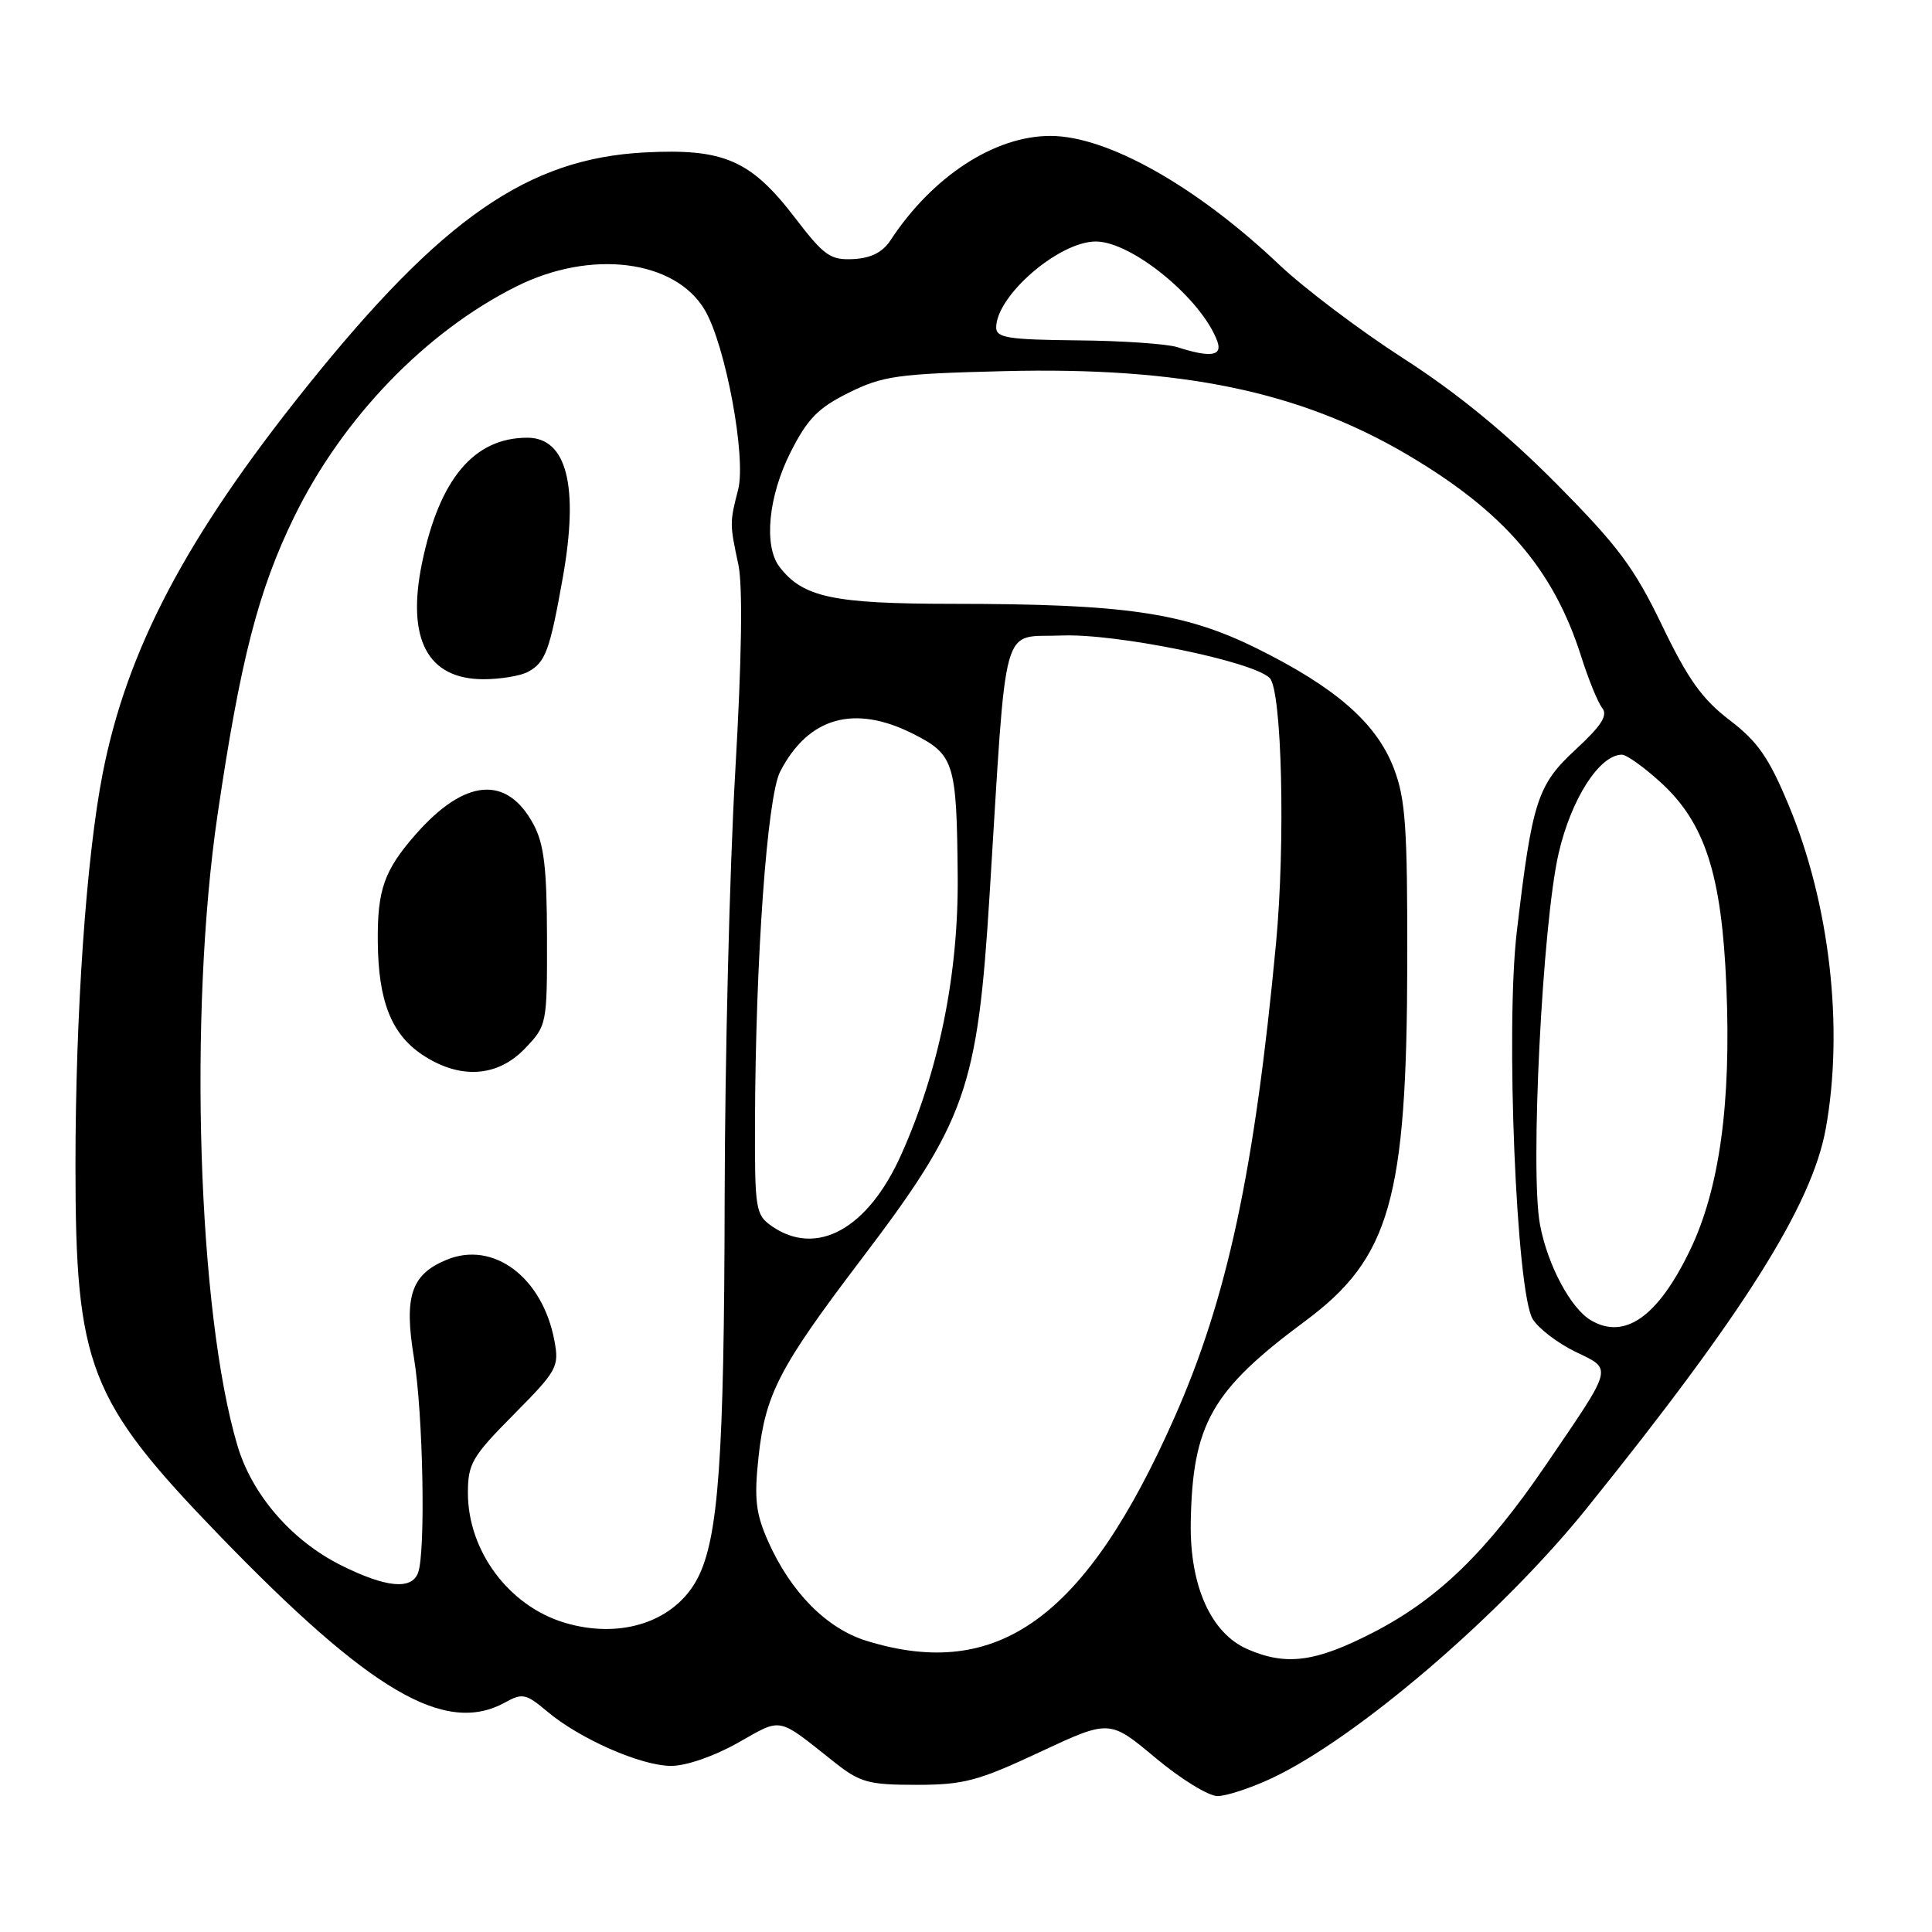 <?xml version="1.0" encoding="UTF-8" standalone="no"?>
<!DOCTYPE svg PUBLIC "-//W3C//DTD SVG 1.1//EN" "http://www.w3.org/Graphics/SVG/1.1/DTD/svg11.dtd" >
<svg xmlns="http://www.w3.org/2000/svg" xmlns:xlink="http://www.w3.org/1999/xlink" version="1.1" viewBox="0 0 256 256">
 <g >
 <path fill="currentColor"
d=" M 168.50 235.63 C 179.77 230.34 198.90 213.96 210.24 199.87 C 231.06 174.02 240.09 159.68 241.92 149.57 C 244.34 136.23 242.46 119.76 237.01 106.69 C 234.39 100.39 232.91 98.26 229.17 95.41 C 225.53 92.63 223.65 89.98 220.22 82.85 C 216.53 75.19 214.39 72.33 206.18 64.05 C 199.66 57.47 193.07 52.07 186.00 47.52 C 180.22 43.80 172.80 38.20 169.50 35.07 C 158.52 24.66 146.74 18.03 139.22 18.01 C 131.79 17.99 123.54 23.38 117.99 31.85 C 116.96 33.42 115.41 34.21 113.08 34.33 C 110.03 34.48 109.20 33.90 105.36 28.88 C 99.48 21.20 95.91 19.65 85.41 20.20 C 69.95 21.01 58.57 28.90 40.63 51.26 C 24.68 71.14 16.81 86.07 13.60 102.52 C 11.43 113.63 10.00 134.29 10.00 154.49 C 10.00 181.00 11.76 185.53 28.94 203.32 C 49.11 224.19 59.00 229.98 66.97 225.56 C 69.21 224.32 69.72 224.43 72.47 226.75 C 76.79 230.40 84.92 233.98 88.92 233.99 C 90.90 234.00 94.62 232.71 97.76 230.94 C 103.72 227.58 102.87 227.40 110.56 233.50 C 113.96 236.19 115.07 236.50 121.42 236.50 C 127.68 236.50 129.58 236.00 137.76 232.17 C 147.02 227.84 147.02 227.84 153.10 232.92 C 156.44 235.72 160.15 238.00 161.34 237.99 C 162.53 237.98 165.75 236.92 168.50 235.63 Z  M 165.31 218.53 C 160.47 216.43 157.65 210.15 157.78 201.80 C 158.00 188.69 160.52 184.26 172.94 175.05 C 184.20 166.70 186.42 158.89 186.47 127.50 C 186.50 109.50 186.24 105.82 184.67 101.76 C 182.37 95.79 176.98 91.09 166.50 85.90 C 156.90 81.16 149.12 80.02 126.20 80.01 C 110.34 80.00 106.38 79.15 103.28 75.10 C 101.17 72.33 101.81 65.74 104.75 59.93 C 107.00 55.48 108.40 54.05 112.48 52.03 C 116.99 49.80 118.94 49.53 132.98 49.18 C 156.53 48.59 172.21 51.84 186.50 60.26 C 199.27 67.79 205.85 75.43 209.52 87.00 C 210.48 90.03 211.73 93.09 212.30 93.81 C 213.08 94.78 212.20 96.16 208.79 99.31 C 203.70 104.01 203.02 106.12 200.98 123.50 C 199.48 136.24 200.93 171.31 203.10 174.80 C 203.87 176.04 206.41 177.98 208.74 179.11 C 213.71 181.52 213.89 180.83 204.82 194.14 C 196.97 205.66 190.52 211.91 181.92 216.33 C 174.32 220.24 170.43 220.76 165.31 218.53 Z  M 114.85 217.43 C 109.52 215.79 104.76 210.97 101.75 204.17 C 100.14 200.52 99.92 198.58 100.50 193.13 C 101.40 184.75 103.24 181.20 114.02 167.00 C 128.04 148.54 129.53 144.31 131.13 118.50 C 133.45 81.24 132.53 84.54 140.66 84.21 C 147.88 83.91 166.02 87.62 168.24 89.84 C 169.86 91.46 170.34 111.58 169.08 125.00 C 166.23 155.20 162.62 172.06 155.58 187.92 C 143.85 214.38 132.25 222.79 114.85 217.43 Z  M 74.79 215.01 C 67.42 212.79 62.00 205.50 62.00 197.82 C 62.00 193.94 62.55 193.00 68.07 187.43 C 73.85 181.59 74.11 181.12 73.46 177.63 C 71.88 169.24 65.37 164.36 59.17 166.93 C 54.47 168.87 53.51 171.78 54.85 179.91 C 56.07 187.28 56.42 205.75 55.39 208.42 C 54.52 210.70 51.13 210.37 45.20 207.41 C 38.67 204.16 33.39 198.07 31.46 191.54 C 26.20 173.86 24.96 134.30 28.82 108.00 C 31.83 87.54 34.22 78.24 38.96 68.53 C 45.36 55.41 56.38 43.98 68.41 37.96 C 78.29 33.01 89.45 34.41 93.39 41.08 C 96.14 45.74 98.90 60.59 97.81 64.86 C 96.68 69.26 96.68 69.40 97.84 74.83 C 98.43 77.62 98.29 87.33 97.42 102.33 C 96.68 115.07 96.05 140.57 96.02 159.00 C 95.96 193.12 95.20 203.78 92.45 209.10 C 89.47 214.87 82.29 217.27 74.79 215.01 Z  M 69.56 138.93 C 72.47 135.89 72.50 135.75 72.48 124.18 C 72.46 114.93 72.08 111.81 70.68 109.21 C 67.15 102.67 61.59 103.15 55.08 110.56 C 50.90 115.32 49.99 117.91 50.06 124.82 C 50.13 132.62 51.85 136.99 55.90 139.72 C 60.87 143.06 65.89 142.77 69.56 138.93 Z  M 69.95 89.03 C 72.28 87.78 72.85 86.23 74.58 76.50 C 76.73 64.39 75.10 58.00 69.87 58.00 C 62.81 58.00 58.22 63.46 55.92 74.60 C 53.84 84.69 56.65 90.00 64.07 90.00 C 66.30 90.00 68.95 89.56 69.95 89.03 Z  M 210.83 174.96 C 208.14 173.40 205.07 167.65 204.06 162.29 C 202.72 155.27 204.38 122.33 206.53 113.05 C 208.20 105.83 211.95 100.00 214.92 100.00 C 215.51 100.00 217.78 101.61 219.95 103.58 C 225.90 108.95 228.14 115.82 228.75 130.64 C 229.41 146.23 227.84 157.58 223.91 165.71 C 219.68 174.47 215.30 177.57 210.83 174.96 Z  M 102.22 162.44 C 100.13 160.98 100.00 160.18 100.04 148.69 C 100.11 127.09 101.65 105.57 103.38 102.23 C 107.11 95.02 113.21 93.30 121.02 97.25 C 126.45 100.00 126.77 101.04 126.90 116.12 C 127.01 129.10 124.42 141.86 119.40 153.03 C 114.99 162.88 108.17 166.61 102.22 162.44 Z  M 156.00 46.00 C 154.62 45.56 148.66 45.15 142.75 45.10 C 133.62 45.01 132.00 44.76 132.00 43.40 C 132.00 39.19 140.32 32.00 145.20 32.00 C 149.99 32.00 159.28 39.64 161.31 45.25 C 162.00 47.18 160.39 47.41 156.00 46.00 Z "/>
</g>
</svg>
